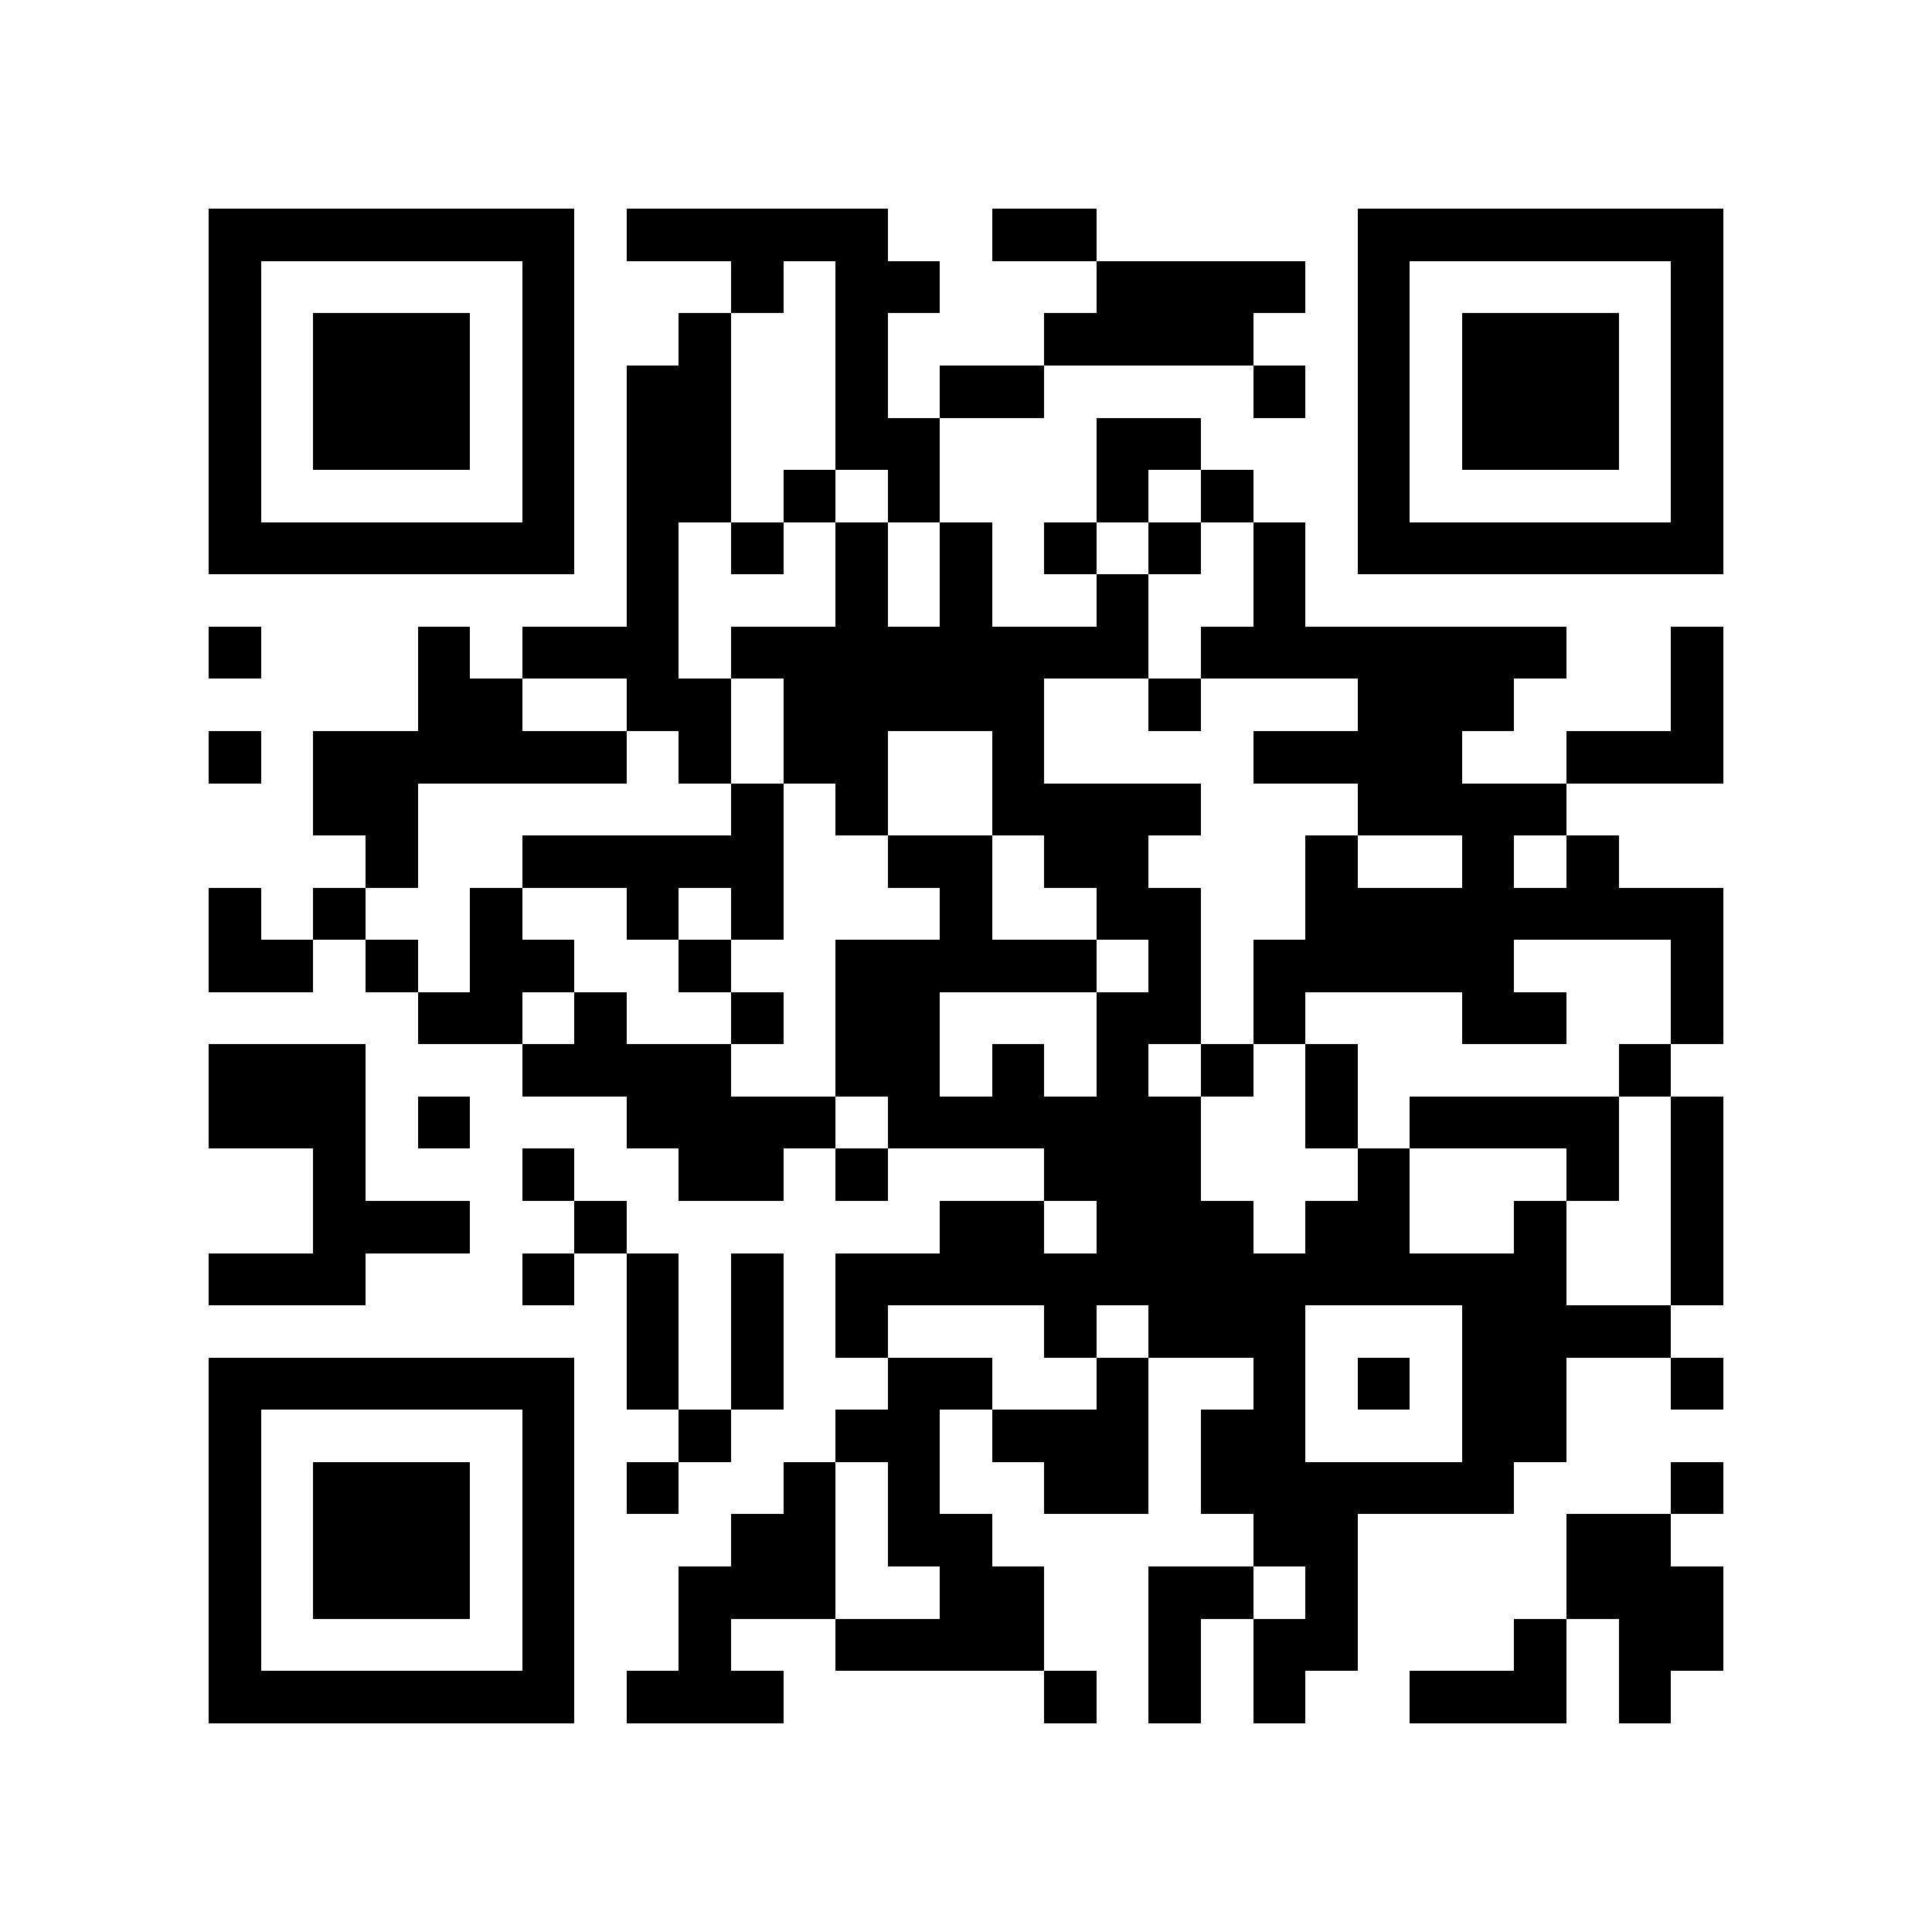 <?xml version="1.0" encoding="utf-8"?><!DOCTYPE svg PUBLIC "-//W3C//DTD SVG 1.1//EN" "http://www.w3.org/Graphics/SVG/1.1/DTD/svg11.dtd"><svg xmlns="http://www.w3.org/2000/svg" viewBox="0 0 37 37" shape-rendering="crispEdges"><path fill="#ffffff" d="M0 0h37v37H0z"/><path stroke="#000000" d="M4 4.5h7m1 0h5m2 0h2m5 0h7M4 5.5h1m5 0h1m3 0h1m1 0h2m3 0h4m1 0h1m5 0h1M4 6.5h1m1 0h3m1 0h1m2 0h1m2 0h1m3 0h4m2 0h1m1 0h3m1 0h1M4 7.5h1m1 0h3m1 0h1m1 0h2m2 0h1m1 0h2m4 0h1m1 0h1m1 0h3m1 0h1M4 8.5h1m1 0h3m1 0h1m1 0h2m2 0h2m3 0h2m3 0h1m1 0h3m1 0h1M4 9.5h1m5 0h1m1 0h2m1 0h1m1 0h1m3 0h1m1 0h1m2 0h1m5 0h1M4 10.5h7m1 0h1m1 0h1m1 0h1m1 0h1m1 0h1m1 0h1m1 0h1m1 0h7M12 11.5h1m3 0h1m1 0h1m2 0h1m2 0h1M4 12.5h1m3 0h1m1 0h3m1 0h8m1 0h7m2 0h1M8 13.5h2m2 0h2m1 0h5m2 0h1m3 0h3m3 0h1M4 14.5h1m1 0h6m1 0h1m1 0h2m2 0h1m4 0h4m2 0h3M6 15.5h2m6 0h1m1 0h1m2 0h4m3 0h4M7 16.5h1m2 0h5m2 0h2m1 0h2m3 0h1m2 0h1m1 0h1M4 17.5h1m1 0h1m2 0h1m2 0h1m1 0h1m3 0h1m2 0h2m2 0h8M4 18.5h2m1 0h1m1 0h2m2 0h1m2 0h5m1 0h1m1 0h5m3 0h1M8 19.5h2m1 0h1m2 0h1m1 0h2m3 0h2m1 0h1m3 0h2m2 0h1M4 20.5h3m3 0h4m2 0h2m1 0h1m1 0h1m1 0h1m1 0h1m5 0h1M4 21.5h3m1 0h1m3 0h4m1 0h6m2 0h1m1 0h4m1 0h1M6 22.5h1m3 0h1m2 0h2m1 0h1m3 0h3m3 0h1m3 0h1m1 0h1M6 23.5h3m2 0h1m6 0h2m1 0h3m1 0h2m2 0h1m2 0h1M4 24.5h3m3 0h1m1 0h1m1 0h1m1 0h14m2 0h1M12 25.5h1m1 0h1m1 0h1m3 0h1m1 0h3m3 0h4M4 26.5h7m1 0h1m1 0h1m2 0h2m2 0h1m2 0h1m1 0h1m1 0h2m2 0h1M4 27.5h1m5 0h1m2 0h1m2 0h2m1 0h3m1 0h2m3 0h2M4 28.5h1m1 0h3m1 0h1m1 0h1m2 0h1m1 0h1m2 0h2m1 0h6m3 0h1M4 29.5h1m1 0h3m1 0h1m3 0h2m1 0h2m5 0h2m4 0h2M4 30.5h1m1 0h3m1 0h1m2 0h3m2 0h2m2 0h2m1 0h1m4 0h3M4 31.5h1m5 0h1m2 0h1m2 0h4m2 0h1m1 0h2m3 0h1m1 0h2M4 32.5h7m1 0h3m5 0h1m1 0h1m1 0h1m2 0h3m1 0h1"/></svg>
